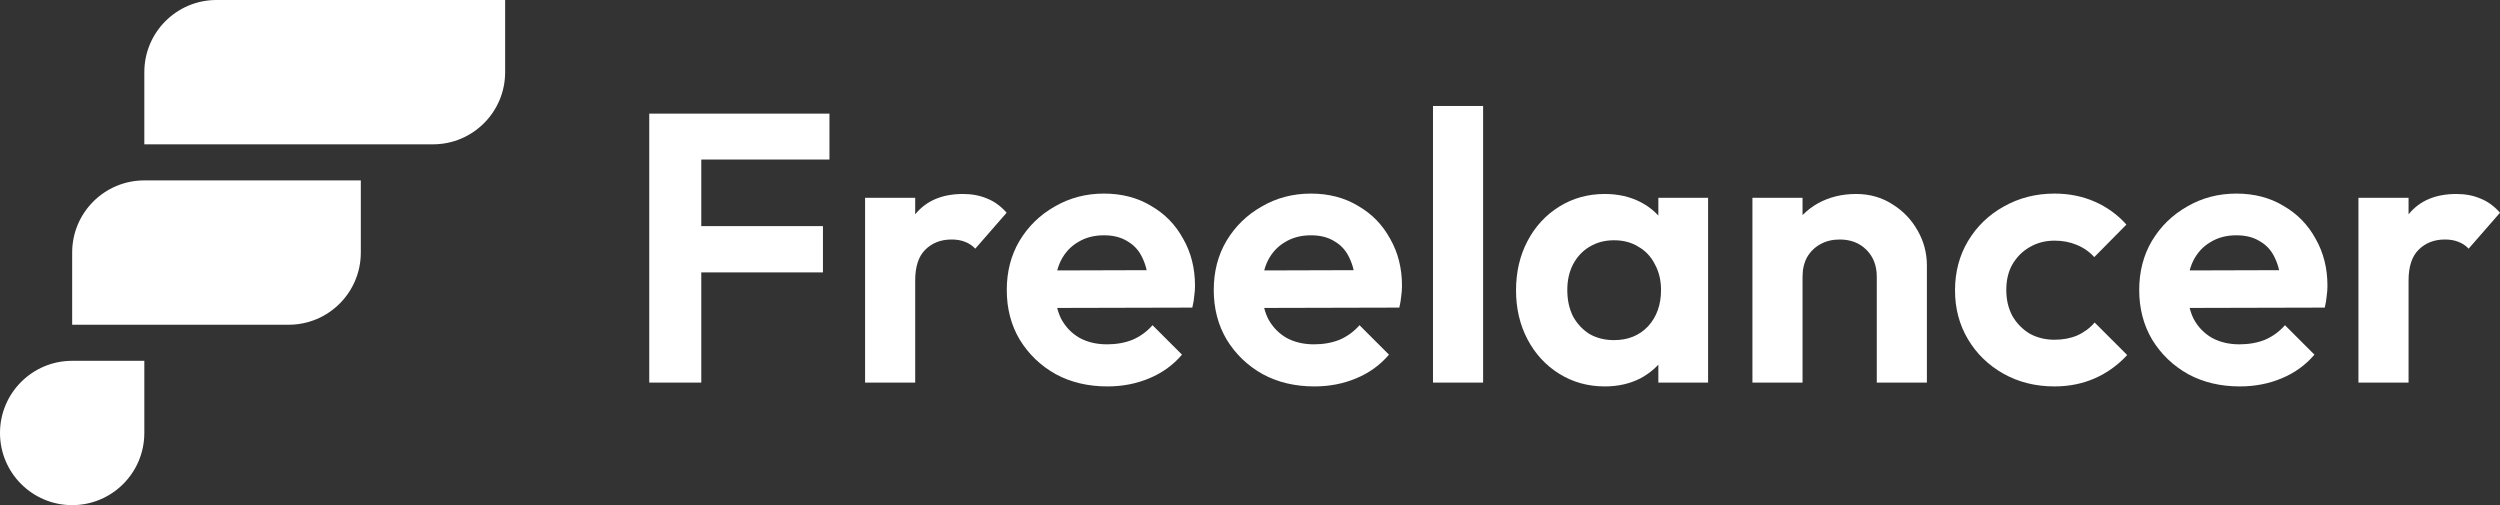 <svg width="683" height="138" viewBox="0 0 683 138" fill="none" xmlns="http://www.w3.org/2000/svg">
<rect x="0" y="0" width="683" height="138" fill="#333333" stroke="none"/>
<path fill-rule="evenodd" clip-rule="evenodd" d="M59.144 0C48.256 0 39.429 8.827 39.429 19.715V39.429H118.288C129.176 39.429 138.003 30.603 138.003 19.715V0H59.144ZM19.715 69.001C19.715 58.113 28.541 49.287 39.429 49.287H98.574V69.001C98.574 79.89 89.747 88.716 78.859 88.716H19.715V69.001ZM0 118.288C0 107.4 8.827 98.574 19.715 98.574H39.429V118.288C39.429 129.176 30.603 138.003 19.715 138.003C8.827 138.003 0 129.176 0 118.288Z" fill="white"/>
<path d="M644.326 104.523V54.038H658.019V104.523H644.326ZM658.019 76.615L652.688 73.062C653.315 66.86 655.127 61.982 658.124 58.428C661.12 54.805 665.44 52.993 671.084 52.993C673.523 52.993 675.718 53.411 677.669 54.247C679.62 55.014 681.397 56.303 683 58.115L674.429 67.94C673.663 67.104 672.722 66.477 671.607 66.058C670.562 65.641 669.342 65.431 667.949 65.431C665.022 65.431 662.618 66.372 660.737 68.254C658.925 70.065 658.019 72.853 658.019 76.615Z" fill="white"/>
<path d="M611.923 105.568C606.627 105.568 601.923 104.453 597.812 102.224C593.701 99.924 590.426 96.788 587.987 92.817C585.618 88.845 584.433 84.315 584.433 79.228C584.433 74.211 585.583 69.752 587.882 65.85C590.252 61.878 593.457 58.742 597.499 56.443C601.54 54.073 606.035 52.889 610.982 52.889C615.86 52.889 620.145 54.004 623.838 56.233C627.601 58.394 630.528 61.39 632.618 65.222C634.778 68.985 635.859 73.271 635.859 78.079C635.859 78.985 635.789 79.925 635.649 80.901C635.58 81.807 635.406 82.852 635.127 84.037L592.69 84.141V73.898L628.751 73.793L623.211 78.079C623.072 75.082 622.514 72.574 621.539 70.553C620.633 68.532 619.274 66.999 617.462 65.954C615.72 64.839 613.56 64.282 610.982 64.282C608.264 64.282 605.895 64.909 603.874 66.163C601.854 67.348 600.286 69.055 599.171 71.285C598.126 73.445 597.603 76.023 597.603 79.019C597.603 82.085 598.161 84.768 599.275 87.068C600.46 89.297 602.132 91.04 604.293 92.294C606.453 93.478 608.961 94.071 611.818 94.071C614.396 94.071 616.731 93.653 618.821 92.817C620.912 91.911 622.723 90.587 624.256 88.845L632.305 96.893C629.866 99.75 626.87 101.91 623.316 103.373C619.832 104.837 616.034 105.568 611.923 105.568Z" fill="white"/>
<path d="M561.287 105.568C556.131 105.568 551.497 104.419 547.385 102.119C543.274 99.82 540.034 96.684 537.665 92.712C535.296 88.74 534.111 84.28 534.111 79.333C534.111 74.316 535.296 69.821 537.665 65.85C540.034 61.878 543.274 58.742 547.385 56.443C551.566 54.073 556.2 52.889 561.287 52.889C565.259 52.889 568.917 53.62 572.262 55.084C575.607 56.547 578.498 58.637 580.937 61.355L572.157 70.24C570.833 68.776 569.231 67.661 567.349 66.895C565.538 66.128 563.517 65.745 561.287 65.745C558.778 65.745 556.514 66.337 554.493 67.522C552.542 68.637 550.974 70.205 549.789 72.225C548.675 74.177 548.117 76.511 548.117 79.228C548.117 81.876 548.675 84.246 549.789 86.336C550.974 88.357 552.542 89.96 554.493 91.144C556.514 92.259 558.778 92.817 561.287 92.817C563.587 92.817 565.642 92.433 567.454 91.667C569.335 90.831 570.938 89.646 572.262 88.113L581.146 96.997C578.568 99.785 575.607 101.91 572.262 103.373C568.917 104.837 565.259 105.568 561.287 105.568Z" fill="white"/>
<path d="M512.734 104.523V75.57C512.734 72.574 511.793 70.135 509.911 68.254C508.03 66.372 505.591 65.431 502.595 65.431C500.644 65.431 498.902 65.85 497.369 66.686C495.836 67.522 494.616 68.707 493.71 70.24C492.874 71.772 492.456 73.549 492.456 75.57L487.125 72.853C487.125 68.881 487.962 65.431 489.634 62.505C491.376 59.508 493.745 57.174 496.742 55.502C499.808 53.829 503.257 52.993 507.089 52.993C510.783 52.993 514.092 53.934 517.019 55.815C519.946 57.627 522.245 60.031 523.918 63.027C525.59 65.954 526.426 69.125 526.426 72.539V104.523H512.734ZM478.764 104.523V54.038H492.456V104.523H478.764Z" fill="white"/>
<path d="M438.429 105.568C433.83 105.568 429.684 104.418 425.991 102.119C422.298 99.82 419.406 96.684 417.316 92.712C415.225 88.74 414.18 84.28 414.18 79.333C414.18 74.316 415.225 69.821 417.316 65.85C419.406 61.878 422.298 58.742 425.991 56.442C429.684 54.143 433.83 52.993 438.429 52.993C442.053 52.993 445.293 53.725 448.15 55.188C451.007 56.651 453.271 58.707 454.944 61.355C456.686 63.933 457.627 66.86 457.766 70.135V88.322C457.627 91.667 456.686 94.628 454.944 97.206C453.271 99.785 451.007 101.84 448.15 103.373C445.293 104.837 442.053 105.568 438.429 105.568ZM440.938 92.921C444.77 92.921 447.871 91.667 450.24 89.158C452.609 86.58 453.794 83.27 453.794 79.228C453.794 76.581 453.237 74.246 452.122 72.225C451.076 70.135 449.578 68.532 447.627 67.417C445.746 66.233 443.516 65.641 440.938 65.641C438.429 65.641 436.199 66.233 434.248 67.417C432.367 68.532 430.869 70.135 429.754 72.225C428.709 74.246 428.186 76.581 428.186 79.228C428.186 81.946 428.709 84.35 429.754 86.441C430.869 88.461 432.367 90.064 434.248 91.249C436.199 92.364 438.429 92.921 440.938 92.921ZM453.062 104.523V90.935L455.257 78.601L453.062 66.477V54.038H466.65V104.523H453.062Z" fill="white"/>
<path d="M391.491 104.523V28.953H405.184V104.523H391.491Z" fill="white"/>
<path d="M359.087 105.568C353.791 105.568 349.088 104.453 344.977 102.224C340.865 99.924 337.59 96.788 335.151 92.817C332.782 88.845 331.598 84.315 331.598 79.228C331.598 74.211 332.747 69.752 335.047 65.85C337.416 61.878 340.621 58.742 344.663 56.443C348.705 54.073 353.199 52.889 358.147 52.889C363.024 52.889 367.31 54.004 371.003 56.233C374.766 58.394 377.692 61.39 379.783 65.222C381.943 68.985 383.023 73.271 383.023 78.079C383.023 78.985 382.953 79.925 382.814 80.901C382.744 81.807 382.57 82.852 382.291 84.037L339.855 84.141V73.898L375.915 73.793L370.376 78.079C370.236 75.082 369.679 72.574 368.703 70.553C367.797 68.532 366.439 66.999 364.627 65.954C362.885 64.839 360.725 64.282 358.147 64.282C355.429 64.282 353.06 64.909 351.039 66.163C349.018 67.348 347.45 69.055 346.335 71.285C345.29 73.445 344.768 76.023 344.768 79.019C344.768 82.085 345.325 84.768 346.44 87.068C347.625 89.297 349.297 91.04 351.457 92.294C353.617 93.478 356.126 94.071 358.983 94.071C361.561 94.071 363.895 93.653 365.986 92.817C368.076 91.911 369.888 90.587 371.421 88.845L379.469 96.893C377.03 99.75 374.034 101.91 370.48 103.373C366.996 104.837 363.198 105.568 359.087 105.568Z" fill="white"/>
<path d="M302.539 105.568C297.243 105.568 292.539 104.453 288.428 102.224C284.317 99.924 281.042 96.788 278.603 92.817C276.234 88.845 275.049 84.315 275.049 79.228C275.049 74.211 276.199 69.752 278.498 65.85C280.868 61.878 284.073 58.742 288.114 56.443C292.156 54.073 296.65 52.889 301.598 52.889C306.476 52.889 310.761 54.004 314.454 56.233C318.217 58.394 321.144 61.39 323.234 65.222C325.394 68.985 326.474 73.271 326.474 78.079C326.474 78.985 326.405 79.925 326.265 80.901C326.196 81.807 326.021 82.852 325.743 84.037L283.306 84.141V73.898L319.367 73.793L313.827 78.079C313.688 75.082 313.13 72.574 312.155 70.553C311.249 68.532 309.89 66.999 308.078 65.954C306.336 64.839 304.176 64.282 301.598 64.282C298.88 64.282 296.511 64.909 294.49 66.163C292.47 67.348 290.902 69.055 289.787 71.285C288.742 73.445 288.219 76.023 288.219 79.019C288.219 82.085 288.776 84.768 289.891 87.068C291.076 89.297 292.748 91.04 294.908 92.294C297.069 93.478 299.577 94.071 302.434 94.071C305.012 94.071 307.347 93.653 309.437 92.817C311.528 91.911 313.339 90.587 314.872 88.845L322.921 96.893C320.482 99.75 317.485 101.91 313.932 103.373C310.448 104.837 306.65 105.568 302.539 105.568Z" fill="white"/>
<path d="M236.34 104.523V54.038H250.032V104.523H236.34ZM250.032 76.615L244.701 73.062C245.329 66.86 247.14 61.982 250.137 58.428C253.133 54.805 257.453 52.993 263.098 52.993C265.536 52.993 267.731 53.411 269.682 54.247C271.634 55.014 273.41 56.303 275.013 58.115L266.442 67.94C265.676 67.104 264.735 66.477 263.62 66.058C262.575 65.641 261.355 65.431 259.962 65.431C257.035 65.431 254.631 66.372 252.75 68.254C250.938 70.065 250.032 72.853 250.032 76.615Z" fill="white"/>
<path d="M177.376 104.523V31.043H191.591V104.523H177.376ZM187.828 74.42V61.773H224.829V74.42H187.828ZM187.828 43.586V31.043H226.606V43.586H187.828Z" fill="white"/>
</svg>
